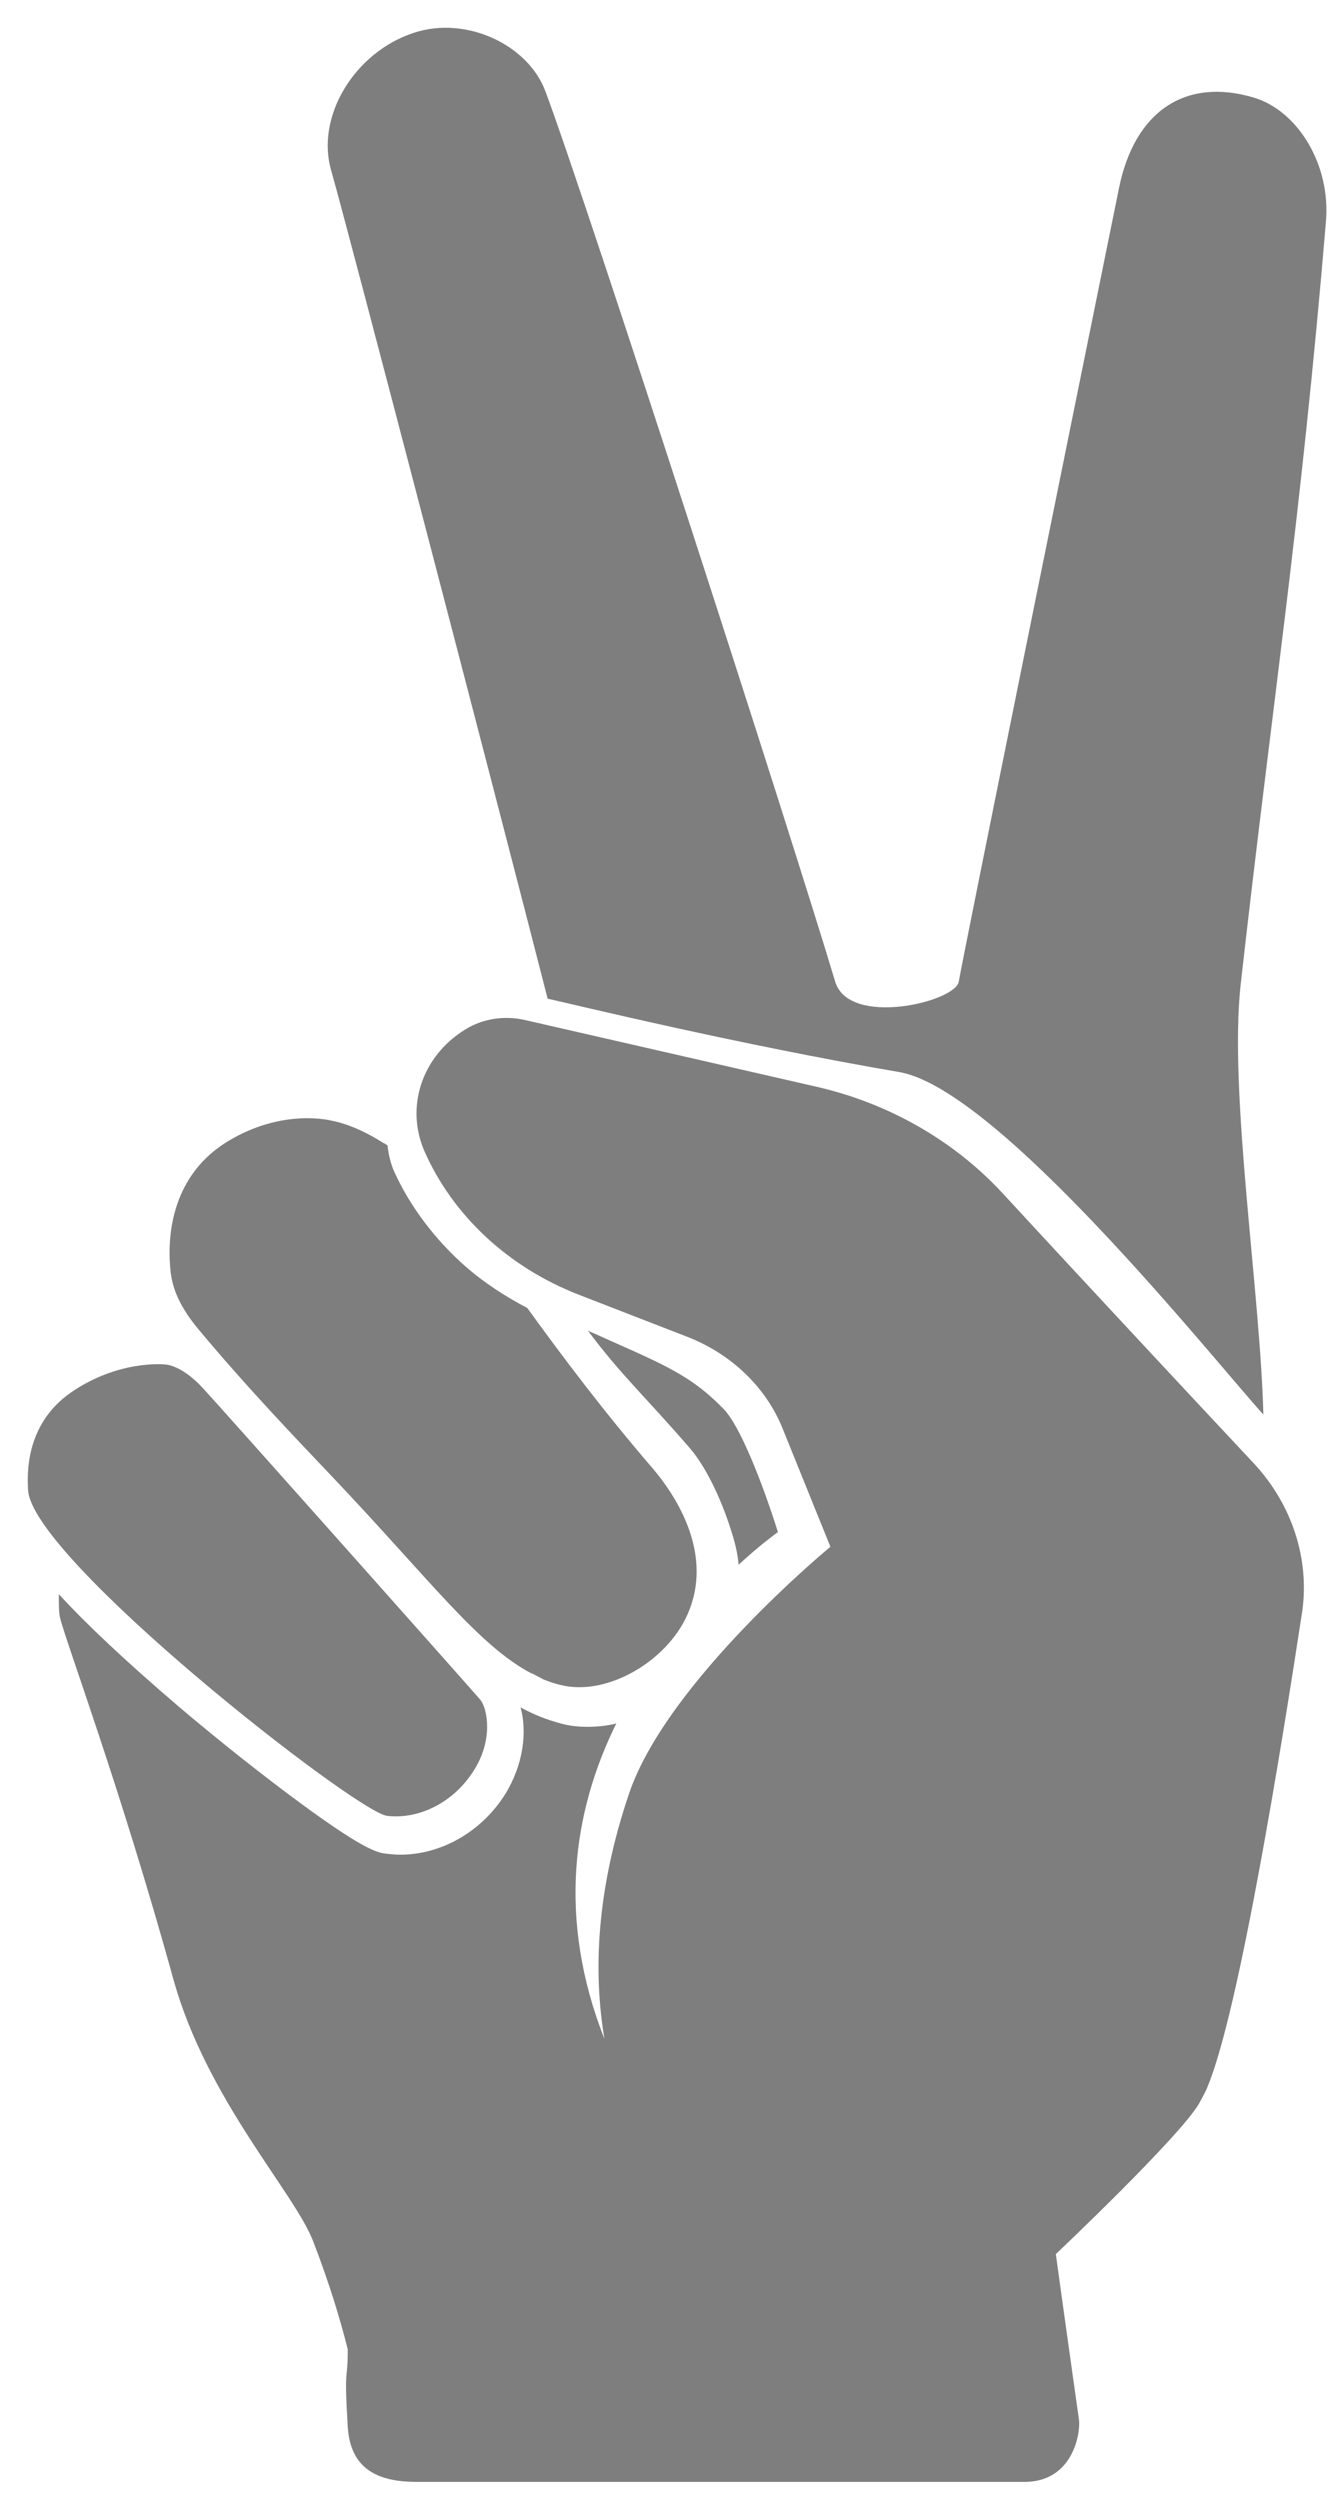 <svg width="24" height="45" viewBox="0 0 24 45" fill="none" xmlns="http://www.w3.org/2000/svg">
<path d="M22.575 1.757C21.347 1.391 20.426 1.996 20.145 3.395C19.25 7.804 17.365 17.082 17.262 17.671C17.203 18.037 15.284 18.498 15.037 17.671C14.269 15.104 10.594 3.719 9.818 1.638C9.502 0.802 8.393 0.282 7.455 0.589C6.381 0.939 5.681 2.099 5.963 3.071C6.219 3.949 8.999 14.609 9.86 17.978C10.355 18.088 13.254 18.796 16.188 19.299C17.962 19.598 21.808 24.425 22.746 25.465C22.695 23.299 22.123 19.675 22.337 17.73C22.908 12.648 23.42 9.398 23.872 4C23.965 2.968 23.369 1.996 22.575 1.757Z" fill="#7E7E7E"/>
<path d="M13.161 27.545C13.23 27.759 13.281 27.955 13.298 28.168C13.588 27.904 13.724 27.793 14.006 27.579C13.707 26.633 13.315 25.661 13.034 25.371C12.394 24.706 11.848 24.526 10.586 23.955C11.183 24.757 11.626 25.149 12.428 26.079C12.692 26.386 12.974 26.948 13.161 27.545Z" fill="#7E7E7E"/>
<path d="M0.505 26.813C0.496 26.592 0.428 25.654 1.281 25.065C2.134 24.477 2.961 24.562 2.961 24.562C2.961 24.562 3.251 24.553 3.652 24.988C3.984 25.346 8.512 30.438 8.649 30.6C8.777 30.762 8.888 31.325 8.521 31.887C8.163 32.45 7.54 32.757 6.969 32.689C6.406 32.621 0.539 28.033 0.505 26.813Z" fill="#7E7E7E"/>
<path d="M22.575 26.344C21.304 24.988 19.232 22.762 18.046 21.475C17.177 20.537 16.008 19.863 14.703 19.564L9.45 18.362C9.083 18.277 8.691 18.337 8.376 18.533C7.6 19.01 7.293 19.923 7.642 20.724C8.154 21.884 9.152 22.814 10.422 23.308L12.358 24.059C13.16 24.366 13.791 24.971 14.089 25.713L14.951 27.845C14.951 27.845 12.009 30.267 11.326 32.288C10.738 34.02 10.678 35.495 10.883 36.706C10.03 34.54 10.312 32.612 11.096 31.026C10.925 31.069 10.746 31.086 10.576 31.086C10.414 31.086 10.252 31.069 10.098 31.026C9.842 30.958 9.604 30.864 9.373 30.736C9.493 31.18 9.425 31.768 9.092 32.305C8.666 32.979 7.941 33.388 7.207 33.388C7.122 33.388 7.045 33.38 6.96 33.371C6.815 33.354 6.593 33.329 5.442 32.484C4.768 31.99 3.958 31.35 3.225 30.728C2.227 29.875 1.536 29.218 1.059 28.698C1.059 28.894 1.059 29.048 1.084 29.133C1.187 29.559 2.167 32.177 3.122 35.631C3.719 37.789 5.306 39.477 5.638 40.347C5.928 41.098 6.124 41.746 6.261 42.292C6.261 42.906 6.192 42.547 6.261 43.69C6.312 44.466 6.824 44.679 7.506 44.679C10.525 44.679 15.488 44.679 18.447 44.679C19.291 44.679 19.453 43.852 19.428 43.571C19.428 43.571 19.155 41.644 19.01 40.578C19.01 40.578 21.227 38.48 21.585 37.874C21.645 37.763 21.705 37.661 21.747 37.55C22.31 36.186 23.069 31.478 23.445 29.014C23.581 28.067 23.265 27.086 22.575 26.344Z" fill="#7E7E7E"/>
<path d="M3.566 23.921C4.453 24.987 5.366 25.934 5.98 26.582C7.737 28.433 8.606 29.618 9.562 30.121C9.596 30.13 9.621 30.147 9.655 30.164C9.698 30.189 9.741 30.207 9.783 30.232C9.886 30.275 9.988 30.309 10.099 30.334C10.892 30.531 11.924 29.959 12.333 29.158C12.87 28.1 12.265 27.043 11.762 26.446C10.858 25.397 10.124 24.416 9.493 23.546C9.101 23.341 8.717 23.094 8.368 22.787C7.839 22.318 7.387 21.73 7.097 21.09C6.995 20.86 6.978 20.621 6.978 20.621C6.978 20.621 6.935 20.587 6.892 20.57C6.372 20.237 5.988 20.178 5.988 20.178C5.988 20.178 5.093 19.93 4.078 20.561C3.021 21.218 3.046 22.378 3.055 22.668C3.072 22.932 3.063 23.316 3.566 23.921Z" fill="#7E7E7E"/>
</svg>
